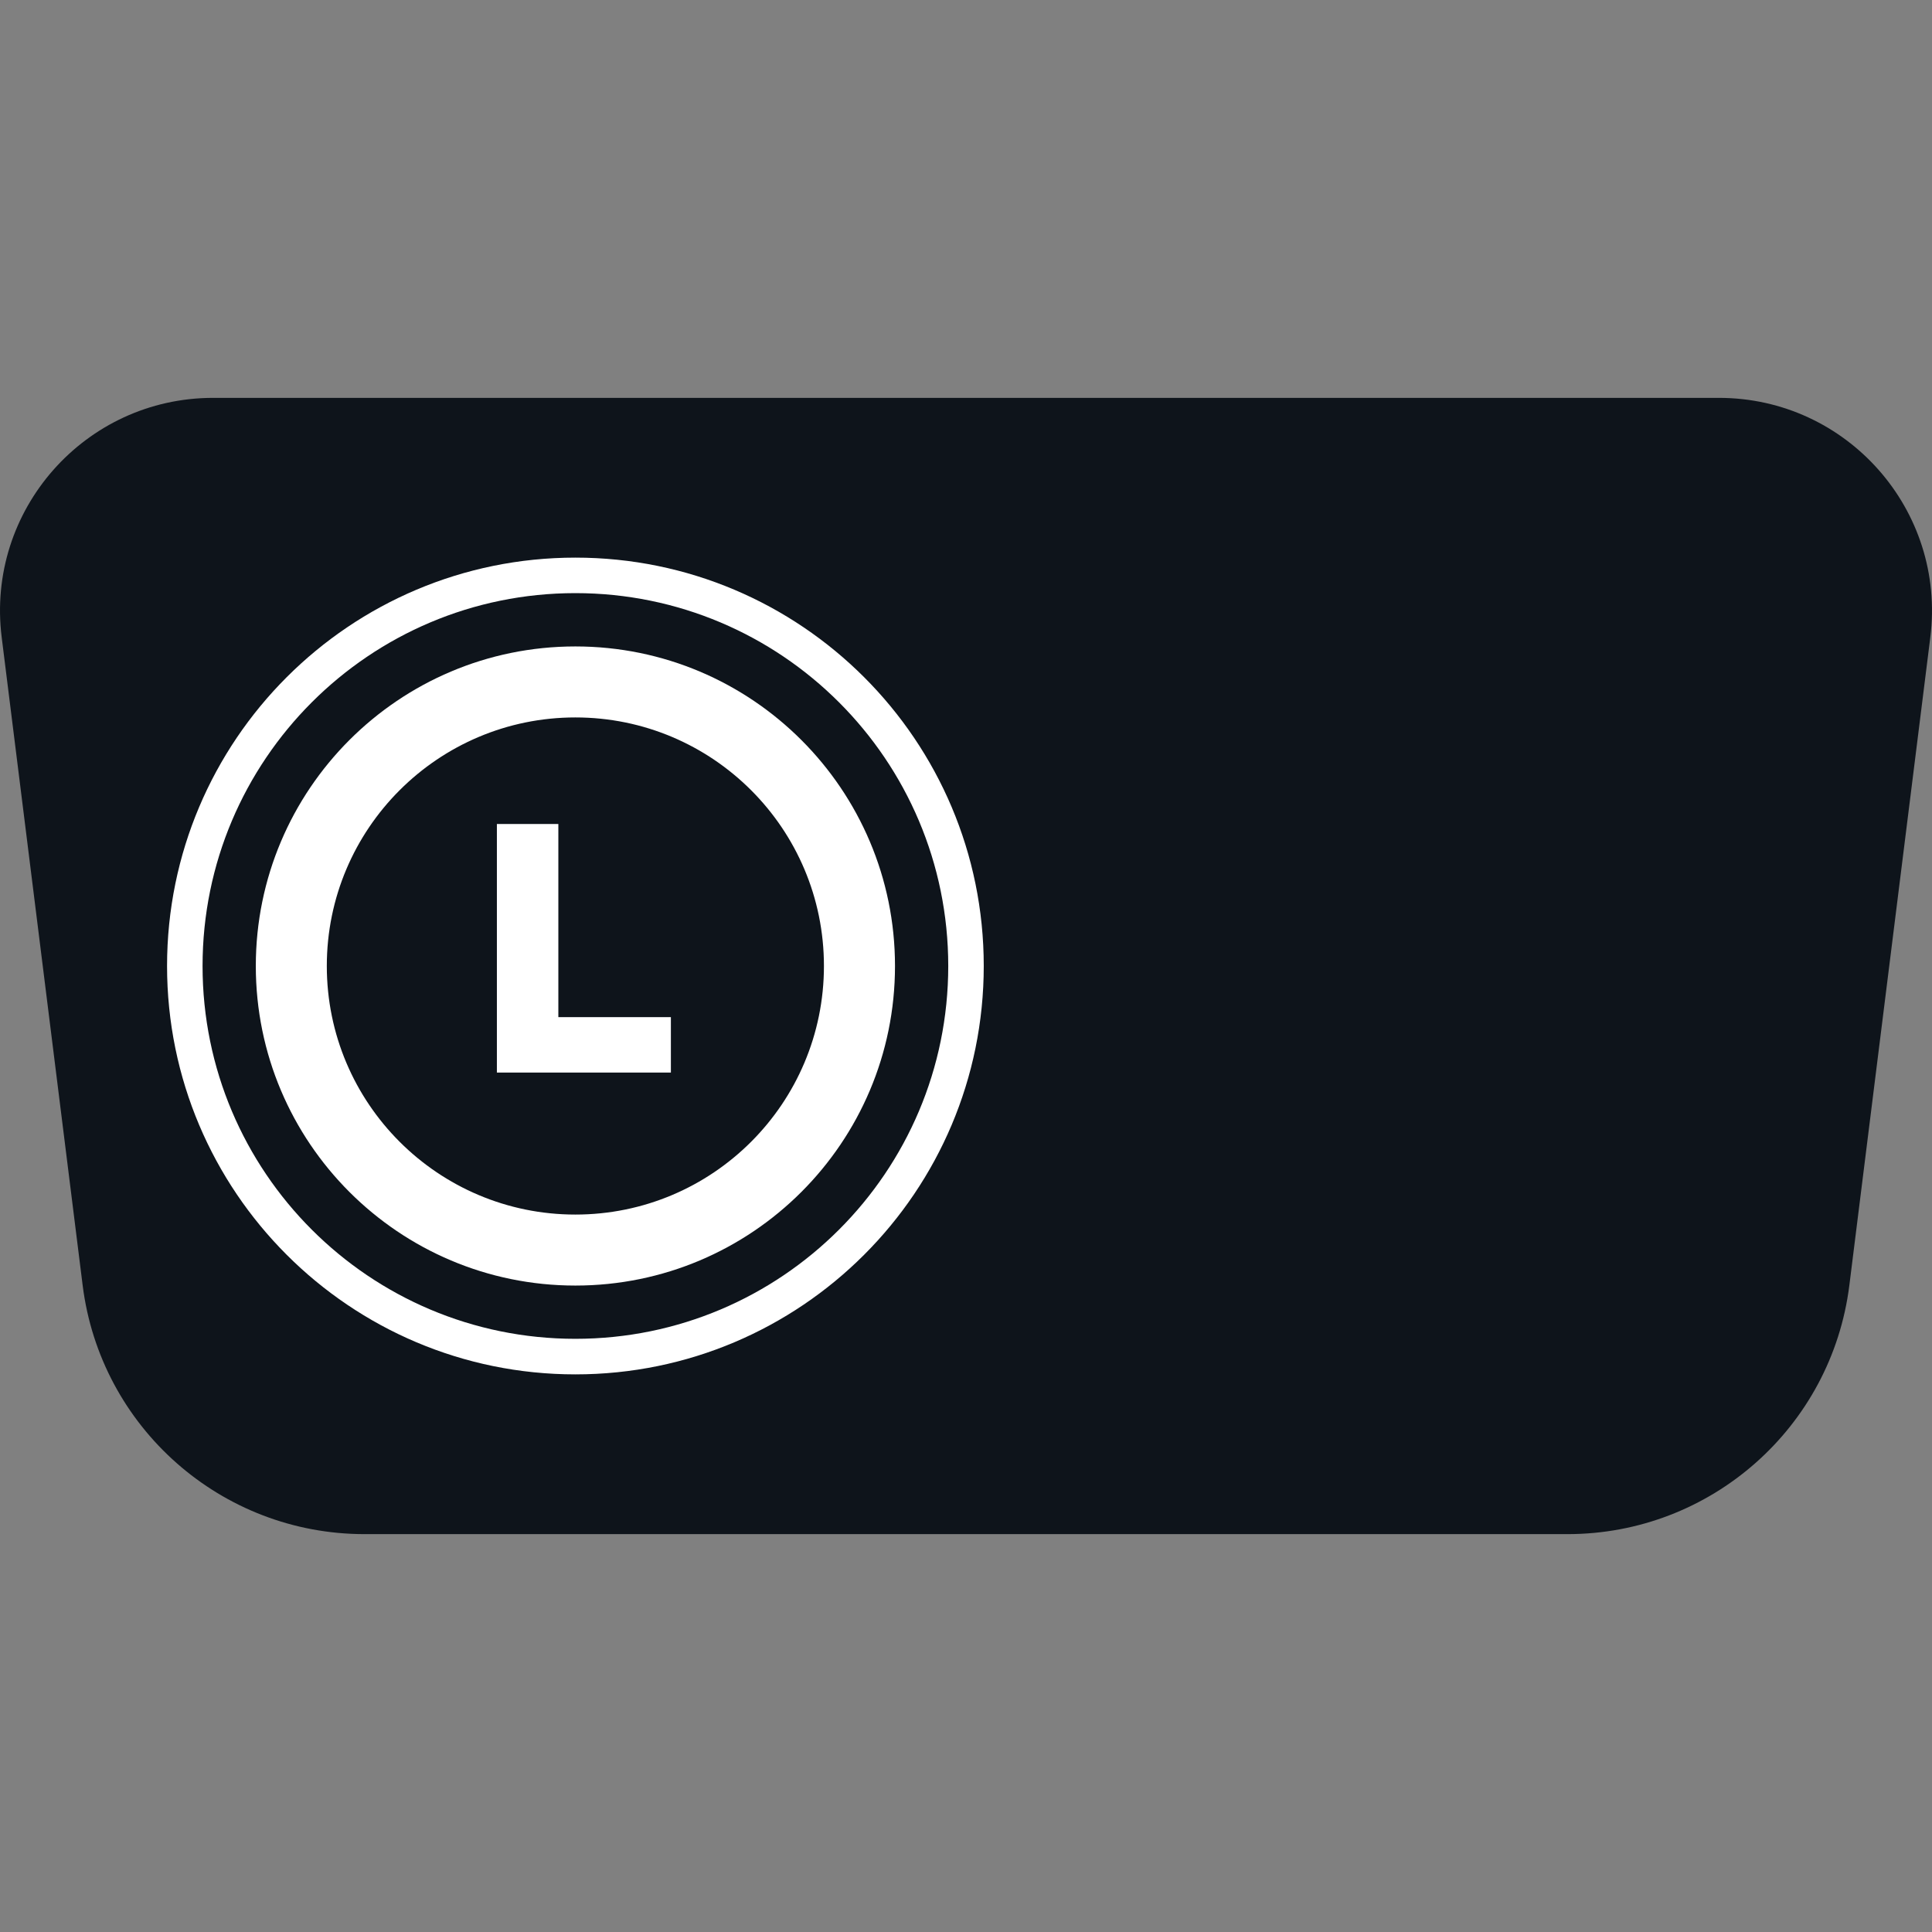 <svg width="32" height="32" viewBox="0 0 32 32" fill="none" xmlns="http://www.w3.org/2000/svg">
<rect x="0" y="0" width="32" height="32" fill="#808080" stroke="none"/>
<g clip-path="url(#clip0_1967_16077)">
<path d="M0.028 10.556C-0.236 8.45 1.407 6.59 3.529 6.59H28.471C30.593 6.59 32.236 8.45 31.972 10.556L30.631 21.289C30.336 23.643 28.335 25.41 25.962 25.41H6.038C3.665 25.41 1.664 23.643 1.369 21.289L0.028 10.556Z" fill="#0E141B"/>
<path fill-rule="evenodd" clip-rule="evenodd" d="M9.53 11.883C7.257 11.883 5.413 13.726 5.413 16C5.413 18.274 7.257 20.117 9.53 20.117C11.804 20.117 13.647 18.274 13.647 16C13.647 13.726 11.804 11.883 9.53 11.883ZM4.237 16C4.237 13.077 6.607 10.707 9.53 10.707C12.454 10.707 14.824 13.077 14.824 16C14.824 18.923 12.454 21.293 9.53 21.293C6.607 21.293 4.237 18.923 4.237 16Z" fill="white"/>
<path fill-rule="evenodd" clip-rule="evenodd" d="M9.53 9.824C6.12 9.824 3.355 12.589 3.355 16C3.355 19.411 6.12 22.175 9.53 22.175C12.941 22.175 15.706 19.411 15.706 16C15.706 12.589 12.941 9.824 9.53 9.824ZM2.767 16C2.767 12.264 5.795 9.236 9.53 9.236C13.266 9.236 16.294 12.264 16.294 16C16.294 19.735 13.266 22.764 9.53 22.764C5.795 22.764 2.767 19.735 2.767 16Z" fill="white"/>
<path d="M11.112 17.765H8.23V13.648H9.248V16.847H11.112V17.765Z" fill="white"/>
</g>
<defs>
<clipPath id="clip0_1967_16077">
<rect width="32" height="32" fill="white"/>
</clipPath>
</defs>
</svg>
